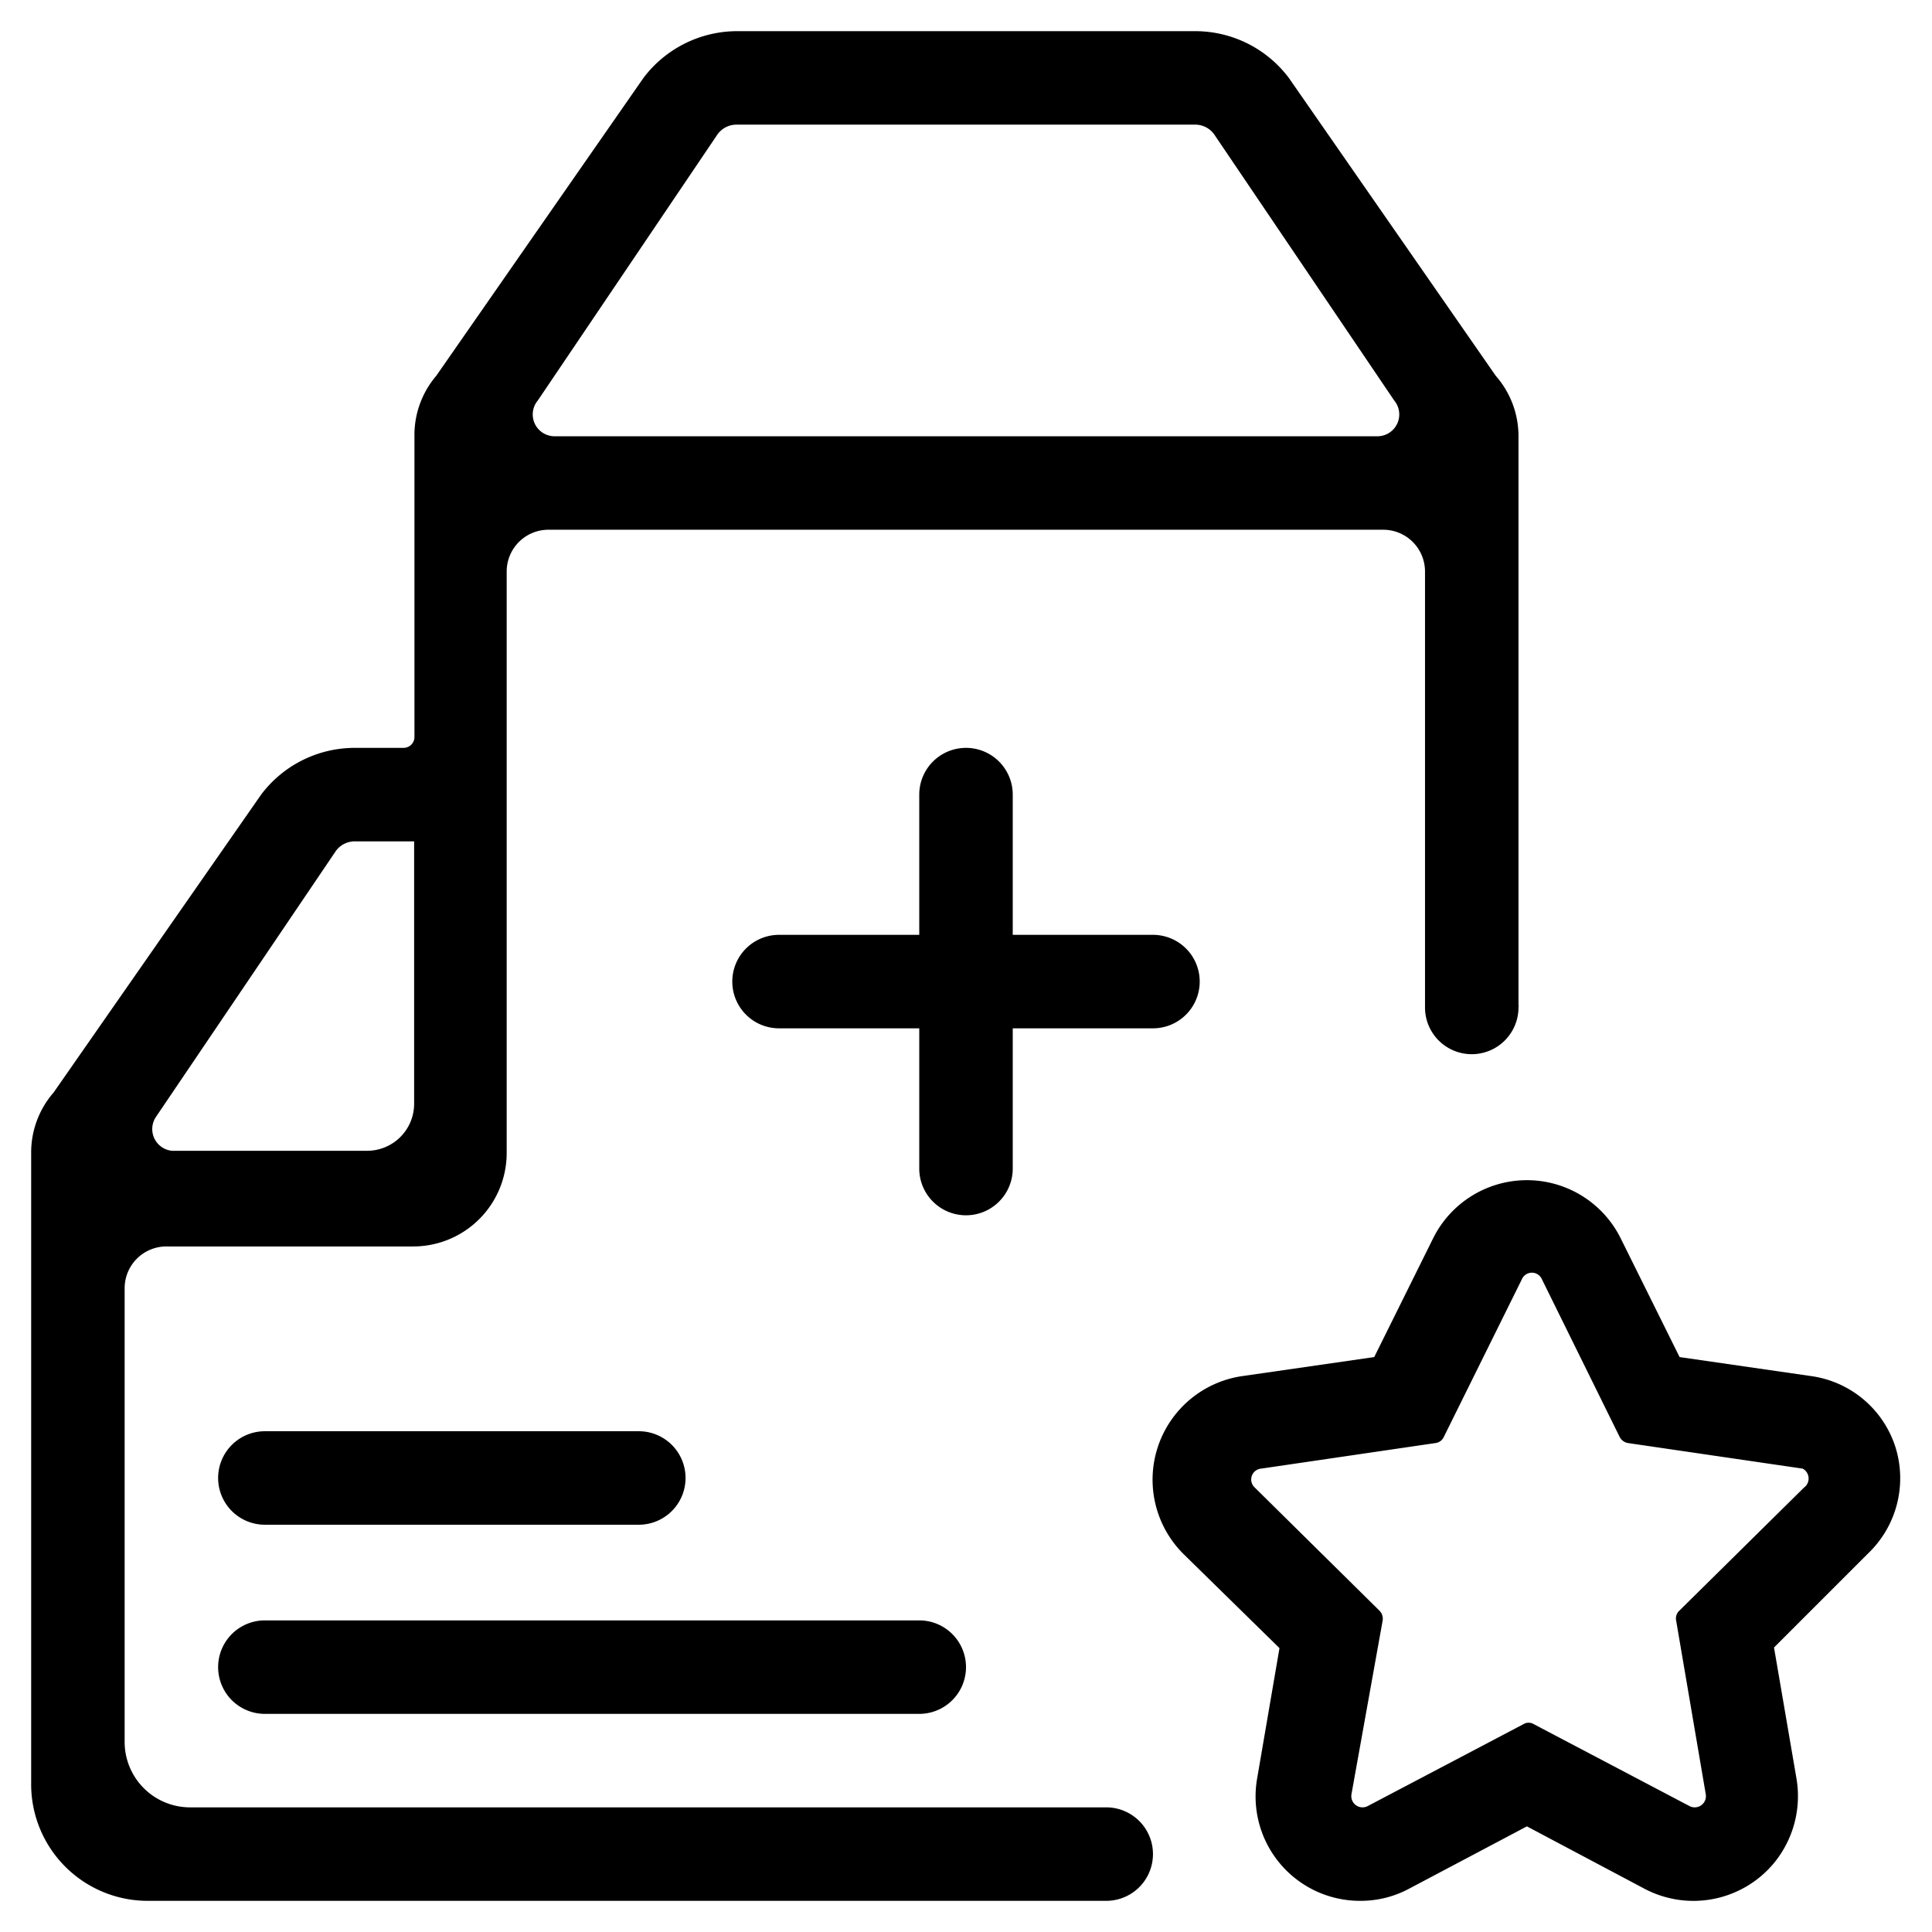 <svg id="Layer_1" data-name="Layer 1" xmlns="http://www.w3.org/2000/svg" viewBox="0 0 62 62"><defs><style>.cls-1{}</style></defs><title>02 ICON</title><path class="cls-1" d="M60.83,46.45a3.32,3.32,0,0,0-2.71-2.29l-4.22-.61L52,39.72a3.36,3.36,0,0,0-6,0L44.1,43.55l-4.23.61A3.36,3.36,0,0,0,38,49.89l3.06,3-.72,4.2A3.35,3.35,0,0,0,43.66,61a3.28,3.28,0,0,0,1.56-.39l3.78-2,3.77,2a3.36,3.36,0,0,0,4.14-.8,3.38,3.38,0,0,0,.74-2.74l-.72-4.2,3-3A3.34,3.34,0,0,0,60.83,46.45Zm-2.94,1.29-4,3.95a.34.34,0,0,0-.1.32l.95,5.57a.36.36,0,0,1-.52.38l-5-2.63a.32.32,0,0,0-.33,0l-5,2.63a.36.36,0,0,1-.52-.38l1-5.57a.37.37,0,0,0-.1-.32l-4-3.95a.35.35,0,0,1,.2-.61l5.59-.82a.34.34,0,0,0,.27-.19l2.51-5.07a.35.35,0,0,1,.64,0l2.5,5.07a.37.37,0,0,0,.27.19l5.6.82A.36.36,0,0,1,57.89,47.74Z"/><path class="cls-1" d="M32.5,37.5V33H37a1.5,1.5,0,0,0,1.5-1.5h0A1.5,1.5,0,0,0,37,30H32.5V25.5a1.5,1.5,0,0,0-3,0V30H25a1.5,1.5,0,0,0-1.5,1.5h0A1.5,1.5,0,0,0,25,33h4.5v4.5a1.5,1.5,0,0,0,3,0Z"/><path class="cls-1" d="M35.49,58H6.09A2.1,2.1,0,0,1,4,55.91V41.34A1.34,1.34,0,0,1,5.34,40h7.92a3,3,0,0,0,3-3V18.34A1.34,1.34,0,0,1,17.61,17H44.39a1.34,1.34,0,0,1,1.34,1.33v14a1.5,1.5,0,1,0,3,0,.36.36,0,0,0,0-.1V14A2.93,2.93,0,0,0,48,12.06L41.36,2.5a3.76,3.76,0,0,0-3-1.5H23.65a3.77,3.77,0,0,0-3,1.5L14,12.06A2.93,2.93,0,0,0,13.3,14v5.06h0v4.6a.35.35,0,0,1-.35.34H11.38a3.76,3.76,0,0,0-3,1.5L1.72,35.06A2.93,2.93,0,0,0,1,37v6.06H1v7a0,0,0,0,0,0,.06V53a0,0,0,0,0,0,.06v4.17A3.74,3.74,0,0,0,4.73,61H35.5a1.5,1.5,0,1,0,0-3ZM17.26,12.85,23,4.35A.75.75,0,0,1,23.65,4c.22,0,2.8,0,5.35,0s9.13,0,9.35,0a.75.75,0,0,1,.64.35l5.75,8.5A.7.7,0,0,1,44.21,14H17.79A.7.7,0,0,1,17.26,12.85ZM5,35.85l5.75-8.5a.75.75,0,0,1,.64-.35h1.9s0,0,0,0,0,0,0,0l0,8.43a1.51,1.51,0,0,1-1.5,1.5H5.52A.7.7,0,0,1,5,35.85Z"/><path class="cls-1" d="M8.5,55h21a1.5,1.5,0,0,0,0-3H8.5a1.5,1.5,0,0,0,0,3Z"/><path class="cls-1" d="M8.5,48.93h12a1.5,1.5,0,1,0,0-3H8.5a1.5,1.5,0,0,0,0,3Z"/></svg>
